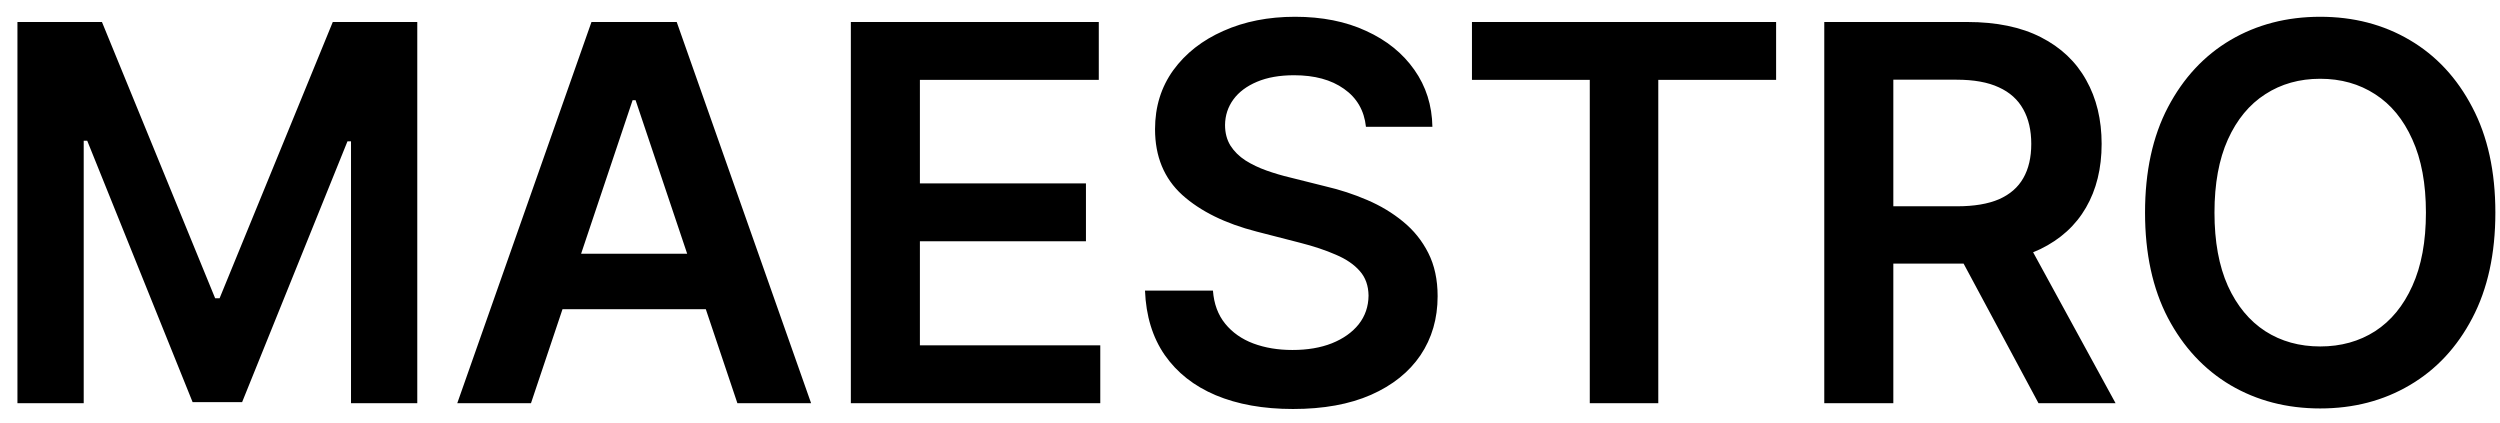 <svg width="124" height="21" viewBox="0 0 124 21" fill="none" xmlns="http://www.w3.org/2000/svg">
<path d="M0.865 1.091H5.057L10.671 14.793H10.892L16.506 1.091H20.697V20H17.41V7.009H17.235L12.009 19.945H9.553L4.327 6.982H4.152V20H0.865V1.091ZM26.336 20H22.68L29.337 1.091H33.565L40.231 20H36.575L31.525 4.969H31.377L26.336 20ZM26.456 12.586H36.427V15.337H26.456V12.586ZM42.202 20V1.091H54.5V3.962H45.627V9.096H53.863V11.967H45.627V17.129H54.574V20H42.202ZM67.751 6.289C67.665 5.483 67.302 4.855 66.662 4.406C66.028 3.956 65.203 3.732 64.187 3.732C63.473 3.732 62.861 3.839 62.35 4.055C61.839 4.27 61.448 4.562 61.177 4.932C60.907 5.301 60.768 5.723 60.762 6.197C60.762 6.591 60.851 6.932 61.03 7.222C61.214 7.511 61.464 7.757 61.778 7.96C62.092 8.157 62.439 8.323 62.821 8.459C63.203 8.594 63.587 8.708 63.975 8.8L65.748 9.244C66.462 9.41 67.148 9.634 67.807 9.918C68.471 10.201 69.065 10.558 69.589 10.989C70.118 11.419 70.537 11.94 70.844 12.549C71.152 13.158 71.306 13.872 71.306 14.691C71.306 15.799 71.023 16.775 70.457 17.618C69.89 18.455 69.072 19.111 68.001 19.584C66.936 20.052 65.646 20.286 64.132 20.286C62.661 20.286 61.384 20.058 60.3 19.603C59.223 19.148 58.38 18.483 57.77 17.609C57.167 16.735 56.841 15.67 56.792 14.414H60.162C60.211 15.073 60.414 15.62 60.771 16.058C61.128 16.495 61.593 16.821 62.165 17.036C62.744 17.252 63.39 17.359 64.104 17.359C64.849 17.359 65.501 17.249 66.062 17.027C66.628 16.799 67.071 16.485 67.391 16.085C67.711 15.679 67.874 15.205 67.88 14.663C67.874 14.171 67.73 13.765 67.447 13.445C67.163 13.118 66.766 12.848 66.255 12.632C65.751 12.411 65.16 12.213 64.483 12.041L62.331 11.487C60.774 11.087 59.543 10.481 58.638 9.668C57.74 8.85 57.29 7.763 57.29 6.409C57.29 5.295 57.592 4.319 58.195 3.482C58.804 2.645 59.632 1.996 60.679 1.534C61.725 1.066 62.91 0.832 64.234 0.832C65.575 0.832 66.751 1.066 67.76 1.534C68.776 1.996 69.573 2.639 70.152 3.464C70.73 4.282 71.029 5.224 71.047 6.289H67.751ZM73.009 3.962V1.091H88.095V3.962H82.251V20H78.853V3.962H73.009ZM90.484 20V1.091H97.575C99.027 1.091 100.246 1.343 101.231 1.848C102.222 2.353 102.97 3.061 103.475 3.972C103.985 4.876 104.241 5.932 104.241 7.138C104.241 8.351 103.982 9.404 103.465 10.296C102.954 11.182 102.2 11.869 101.203 12.355C100.206 12.835 98.981 13.075 97.529 13.075H92.478V10.232H97.067C97.916 10.232 98.612 10.115 99.154 9.881C99.695 9.641 100.095 9.293 100.354 8.837C100.619 8.376 100.751 7.809 100.751 7.138C100.751 6.468 100.619 5.895 100.354 5.421C100.089 4.941 99.686 4.578 99.144 4.332C98.603 4.079 97.904 3.953 97.048 3.953H93.909V20H90.484ZM100.252 11.432L104.933 20H101.111L96.513 11.432H100.252ZM123.77 10.546C123.77 12.583 123.389 14.328 122.625 15.78C121.868 17.227 120.834 18.335 119.523 19.104C118.218 19.874 116.738 20.259 115.082 20.259C113.426 20.259 111.943 19.874 110.632 19.104C109.327 18.329 108.293 17.218 107.53 15.771C106.772 14.319 106.394 12.577 106.394 10.546C106.394 8.508 106.772 6.766 107.53 5.32C108.293 3.867 109.327 2.756 110.632 1.986C111.943 1.217 113.426 0.832 115.082 0.832C116.738 0.832 118.218 1.217 119.523 1.986C120.834 2.756 121.868 3.867 122.625 5.32C123.389 6.766 123.77 8.508 123.77 10.546ZM120.326 10.546C120.326 9.111 120.102 7.902 119.652 6.917C119.209 5.926 118.594 5.178 117.806 4.673C117.018 4.162 116.11 3.907 115.082 3.907C114.054 3.907 113.146 4.162 112.358 4.673C111.57 5.178 110.952 5.926 110.503 6.917C110.059 7.902 109.838 9.111 109.838 10.546C109.838 11.98 110.059 13.192 110.503 14.183C110.952 15.168 111.57 15.916 112.358 16.427C113.146 16.932 114.054 17.184 115.082 17.184C116.11 17.184 117.018 16.932 117.806 16.427C118.594 15.916 119.209 15.168 119.652 14.183C120.102 13.192 120.326 11.98 120.326 10.546Z" fill="black"/>
</svg>
